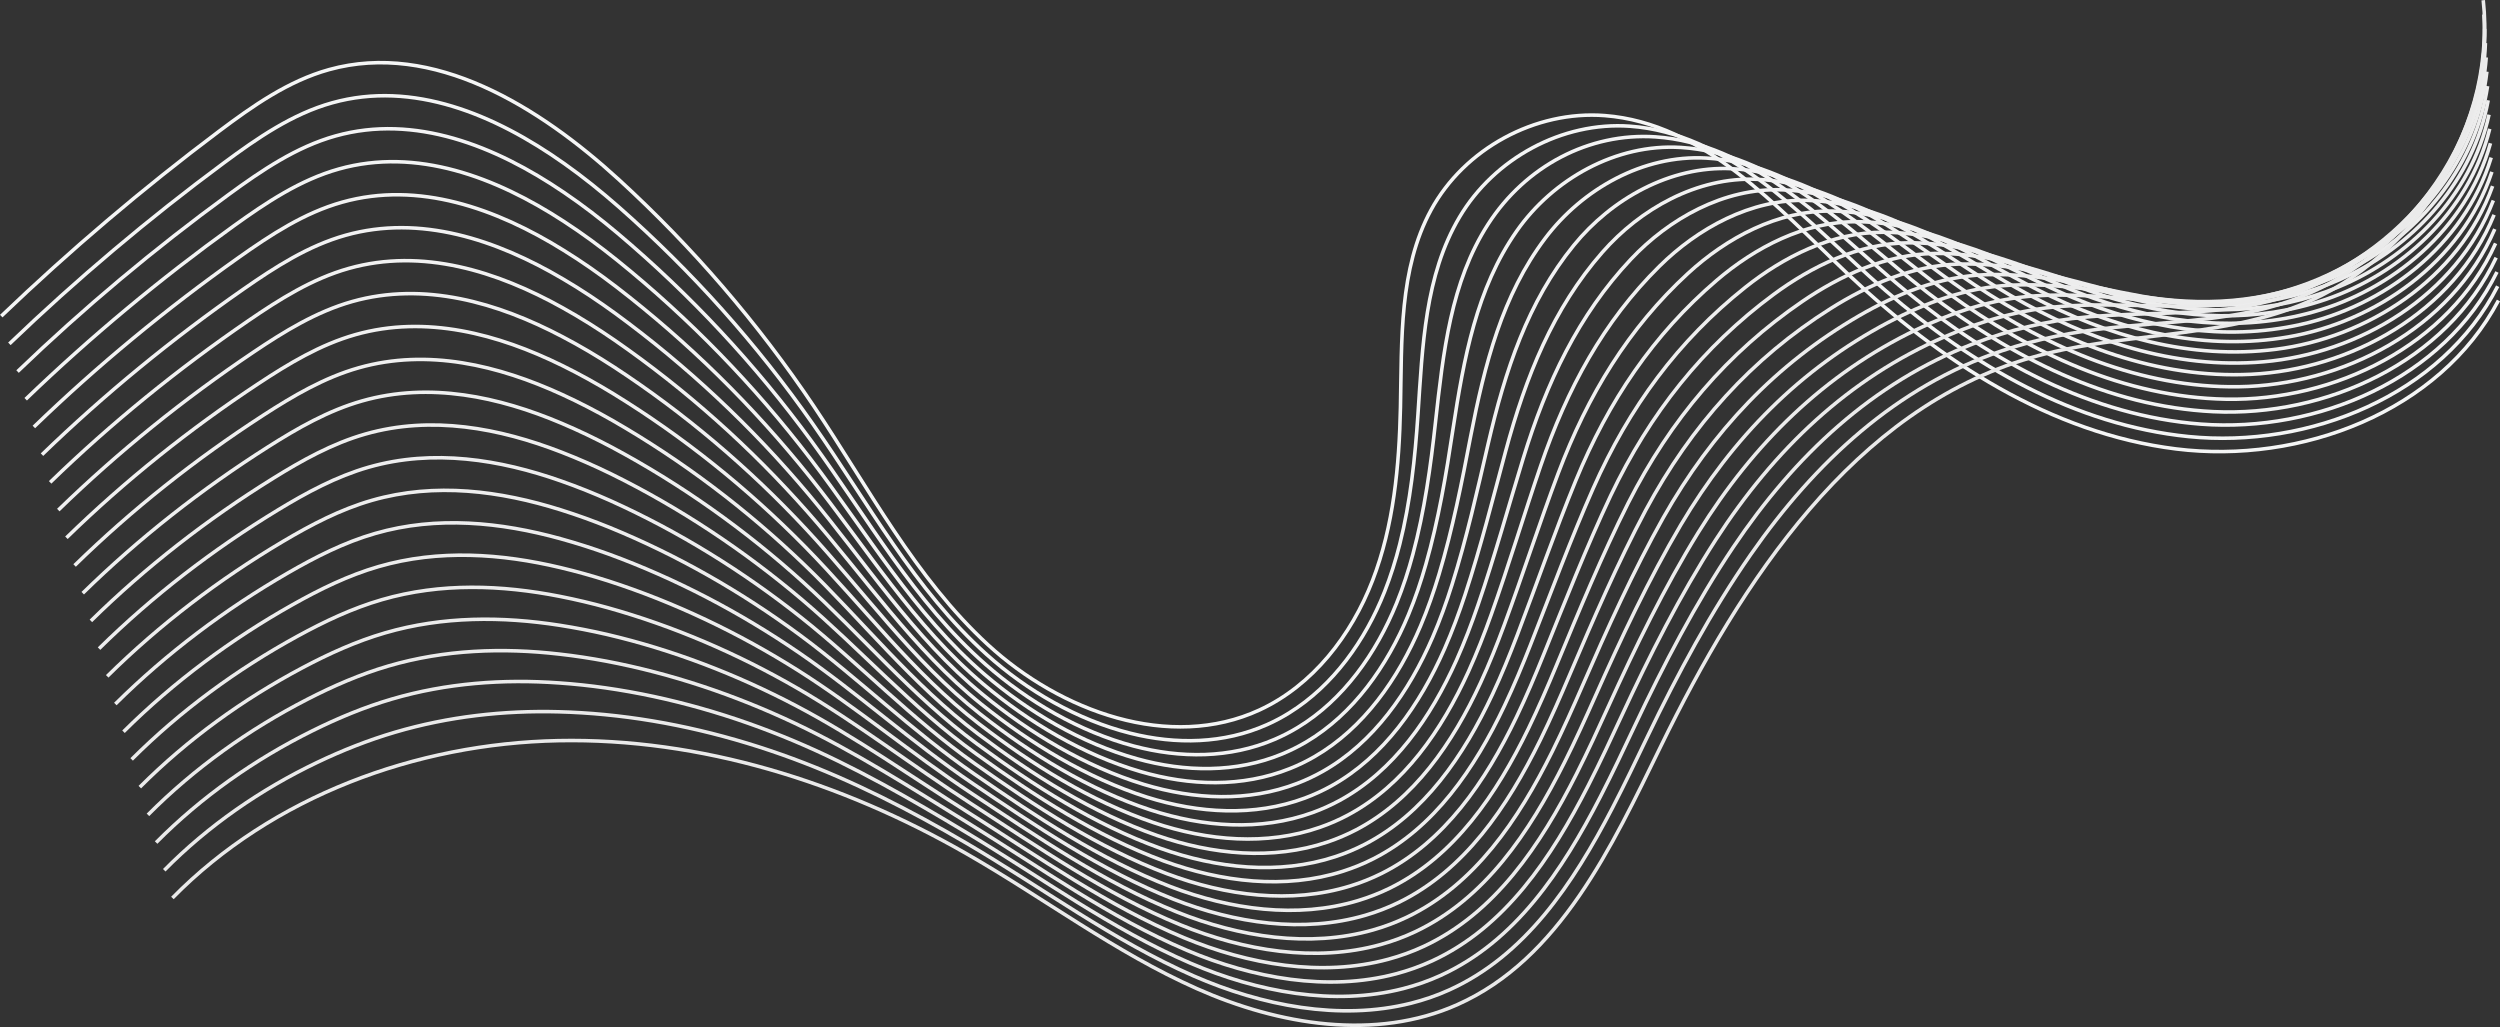 <?xml version="1.0" encoding="UTF-8"?>
<svg xmlns="http://www.w3.org/2000/svg" viewBox="0 0 700.77 287.88">
  <rect x="0" y="0" width="700.77" height="287.88" fill="#333333" stroke="none"/>
  <defs>
    <style>
      .cls-1 {
        stroke: #f3f3f3;
      }

      .cls-1, .cls-2, .cls-3, .cls-4, .cls-5, .cls-6, .cls-7, .cls-8, .cls-9, .cls-10, .cls-11, .cls-12, .cls-13, .cls-14, .cls-15, .cls-16, .cls-17, .cls-18, .cls-19 {
        fill: none;
        stroke-miterlimit: 10;
      }

      .cls-2 {
        stroke: #eaeaea;
      }

      .cls-3 {
        stroke: #f0f0f0;
      }

      .cls-4 {
        stroke: #eff0f0;
      }

      .cls-5 {
        stroke: #eeeeef;
      }

      .cls-20 {
        isolation: isolate;
      }

      .cls-6 {
        stroke: #f4f5f5;
      }

      .cls-7 {
        stroke: #ededed;
      }

      .cls-8 {
        stroke: #f1f1f1;
      }

      .cls-9 {
        stroke: #f1f1f2;
      }

      .cls-10 {
        stroke: #ebebeb;
      }

      .cls-21 {
        mix-blend-mode: screen;
      }

      .cls-11 {
        stroke: #ededee;
      }

      .cls-12 {
        stroke: #f5f6f6;
      }

      .cls-13 {
        stroke: #f2f2f2;
      }

      .cls-14 {
        stroke: #f3f4f4;
      }

      .cls-15 {
        stroke: #efefef;
      }

      .cls-16 {
        stroke: #f2f2f3;
      }

      .cls-17 {
        stroke: #eee;
      }

      .cls-18 {
        stroke: #f4f4f5;
      }

      .cls-19 {
        stroke: #ececec;
      }
    </style>
  </defs>
  <g class="cls-20">
    <g id="Layer_1">
      <g class="cls-21">
        <path class="cls-12" d="M.35,88.61c19.28-18.46,39.67-35.77,61.01-51.79,9.49-7.12,19.43-14.12,30.86-17.3,29.22-8.13,58.98,10.42,81.35,30.91,20.6,18.87,38.94,40.2,54.52,63.39,15.43,22.98,28.45,48.14,48.82,66.89,20.37,18.75,50.99,29.92,76.13,18.31,14.95-6.91,25.77-20.94,31.7-36.31,5.94-15.37,7.47-32.07,7.82-48.54.4-18.86-.43-38.75,8.58-55.32,9.33-17.15,29.21-27.95,48.68-26.45,27.69,2.14,48.11,25.44,68.28,44.53,25.62,24.26,56.84,44.55,91.86,48.91,35.01,4.36,73.91-10.41,90.38-41.62"/>
        <path class="cls-6" d="M2.63,96.38c18.94-18.17,39.03-35.11,60.11-50.71,9.37-6.94,19.17-13.73,30.41-16.86,22.57-6.29,45.48,3.21,65.04,17.06,5.33,3.77,10.41,7.87,15.17,12.05,20.47,18.01,38.79,38.49,54.43,60.84,15.51,22.15,28.59,46.56,48.81,64.73,11.34,10.19,25.49,18.34,40.23,22.04,12.84,3.22,26.2,2.99,38.32-2.4,2.17-.96,4.25-2.07,6.25-3.32,12.33-7.66,21.29-20.29,26.69-33.91,1.73-4.38,3.14-8.86,4.28-13.39,2.99-11.85,4.29-24.16,5.09-36.27,1.29-19.21,1.94-39.01,11.67-55.41s28.76-26.82,47.78-25.45c27.06,1.95,47.2,24.07,67.05,42.03,1.57,1.42,3.15,2.82,4.76,4.2,24.26,20.89,53,37.56,84.72,40.76,33.81,3.41,71.09-11.55,86.68-42.14"/>
        <path class="cls-18" d="M4.92,104.15c18.59-17.87,38.4-34.45,59.2-49.63,9.24-6.75,18.92-13.33,29.96-16.42,22.17-6.19,44.69,2.72,64.03,15.86,5.28,3.58,10.32,7.47,15.05,11.46,20.34,17.16,38.63,36.79,54.35,58.29,15.58,21.31,28.73,44.97,48.8,62.57,11.81,10.36,26.32,18.81,41.46,22.84,13.16,3.49,26.97,3.5,39.51-1.87,2.24-.96,4.41-2.07,6.48-3.33,12.81-7.76,22-20.79,27.7-34.81,1.83-4.5,3.33-9.1,4.58-13.75,3.27-12.14,5-24.73,6.34-37.04,2.17-19.57,4.28-39.25,14.76-55.5s28.32-25.69,46.89-24.45c26.43,1.77,46.28,22.7,65.82,39.52,1.54,1.33,3.1,2.64,4.68,3.93,23.85,19.52,51.83,34.76,82.42,37.07,32.61,2.46,68.27-12.68,82.97-42.65"/>
        <path class="cls-14" d="M7.2,111.91c18.25-17.57,37.77-33.8,58.29-48.56,9.12-6.56,18.66-12.94,29.51-15.98,21.77-6.1,43.91,2.23,63.02,14.67,5.22,3.39,10.22,7.08,14.93,10.87,20.21,16.3,38.47,35.08,54.26,55.74,15.65,20.47,28.9,43.36,48.79,60.41,12.29,10.53,27.14,19.29,42.7,23.63,13.49,3.76,27.75,4.01,40.69-1.34,2.32-.96,4.56-2.08,6.72-3.35,13.28-7.87,22.7-21.28,28.7-35.71,1.92-4.62,3.51-9.34,4.87-14.1,3.55-12.43,5.71-25.3,7.59-37.82,3.06-19.93,6.59-39.48,17.86-55.59,10.19-14.57,27.87-24.56,45.99-23.45,25.8,1.58,45.37,21.34,64.59,37.02,1.52,1.24,3.05,2.46,4.6,3.66,23.44,18.15,50.65,31.96,80.11,33.38,31.4,1.52,65.44-13.81,79.27-43.17"/>
        <path class="cls-1" d="M9.49,119.68c17.9-17.28,37.13-33.14,57.39-47.48,9-6.37,18.41-12.55,29.05-15.53,21.36-6,43.12,1.73,62.02,13.47,5.17,3.19,10.13,6.68,14.81,10.27,20.08,15.45,38.31,33.37,54.18,53.18,15.72,19.63,29.08,41.74,48.78,58.25,12.77,10.7,27.97,19.76,43.93,24.43,13.82,4.03,28.53,4.52,41.88-.81,2.4-.95,4.72-2.08,6.95-3.37,13.76-7.97,23.41-21.78,29.71-36.61,2.01-4.74,3.7-9.59,5.17-14.46,3.83-12.72,6.42-25.87,8.85-38.59,3.95-20.29,8.87-39.69,20.95-55.67,10.38-13.74,27.42-23.43,45.1-22.45,25.17,1.39,44.46,19.97,63.37,34.51,1.49,1.15,3,2.28,4.52,3.39,23.03,16.79,49.48,29.17,77.81,29.69,30.2.57,62.62-14.94,75.57-43.68"/>
        <path class="cls-16" d="M11.77,127.44c17.56-16.98,36.5-32.48,56.48-46.4,8.87-6.18,18.15-12.15,28.6-15.09,20.96-5.9,42.33,1.24,61.01,12.27,5.12,3,10.03,6.29,14.69,9.68,19.95,14.59,38.15,31.66,54.09,50.63,15.79,18.79,29.27,40.1,48.78,56.1,13.25,10.86,28.79,20.24,45.17,25.23,14.15,4.29,29.31,5.03,43.07-.28,2.47-.95,4.87-2.08,7.18-3.39,14.23-8.07,24.12-22.28,30.72-37.52,2.1-4.86,3.89-9.83,5.46-14.81,4.11-13.01,7.1-26.44,10.1-39.36,4.79-20.66,11.11-39.89,24.04-55.76,10.52-12.92,26.97-22.3,44.2-21.46,24.54,1.2,43.54,18.61,62.14,32.01,1.47,1.06,2.95,2.1,4.44,3.12,22.62,15.42,48.3,26.37,75.5,26,29-.38,59.8-16.07,71.87-44.2"/>
        <path class="cls-13" d="M14.05,135.21c17.21-16.69,35.87-31.83,55.57-45.32,8.75-6,17.89-11.76,28.15-14.65,20.56-5.8,41.54.75,60,11.07,5.06,2.81,9.94,5.9,14.57,9.09,19.83,13.73,37.99,29.95,54.01,48.08,15.86,17.96,29.47,38.46,48.77,53.94,13.75,11.02,29.62,20.71,46.4,26.03,14.48,4.56,30.09,5.53,44.26.25,2.55-.95,5.03-2.09,7.41-3.41,14.71-8.18,24.83-22.78,31.72-38.42,2.19-4.99,4.08-10.08,5.76-15.17,4.39-13.3,7.81-27.01,11.35-40.13,5.67-21.02,13.32-40.1,27.13-55.85,10.62-12.12,26.52-21.17,43.31-20.46,23.9,1.02,42.63,17.24,60.91,29.5,1.44.97,2.9,1.92,4.37,2.85,22.21,14.05,47.13,23.57,73.2,22.31,27.79-1.33,56.98-17.2,68.17-44.71"/>
        <path class="cls-9" d="M16.34,142.98c16.87-16.39,35.24-31.17,54.66-44.24,8.63-5.81,17.64-11.36,27.7-14.21,20.16-5.7,40.76.26,58.99,9.87,5.01,2.62,9.84,5.5,14.44,8.49,19.7,12.88,37.83,28.24,53.92,45.52,15.93,17.12,29.68,36.8,48.76,51.78,14.24,11.18,30.44,21.19,47.64,26.83,14.8,4.83,30.87,6.04,45.44.77,2.63-.95,5.18-2.09,7.65-3.43,15.18-8.28,25.54-23.27,32.73-39.32,2.28-5.11,4.27-10.32,6.05-15.52,4.68-13.59,8.52-27.58,12.61-40.91,6.56-21.38,15.5-40.31,30.22-55.94,10.68-11.34,26.07-20.05,42.41-19.46,23.27.83,41.71,15.88,59.68,27,1.42.88,2.85,1.74,4.29,2.58,21.8,12.69,45.95,20.78,70.9,18.63,26.59-2.28,54.15-18.33,64.47-45.23"/>
        <path class="cls-8" d="M18.62,150.74c16.53-16.1,34.6-30.51,53.76-43.17,8.5-5.62,17.38-10.97,27.25-13.77,19.76-5.6,39.95-.2,57.98,8.67,4.95,2.43,9.74,5.11,14.32,7.9,19.57,12.02,37.67,26.54,53.83,42.97,16,16.28,29.9,35.14,48.75,49.62,14.74,11.33,31.27,21.66,48.87,27.63,15.13,5.1,31.64,6.55,46.63,1.3,2.71-.94,5.34-2.09,7.88-3.45,15.66-8.38,26.25-23.77,33.74-40.22,2.37-5.23,4.45-10.57,6.35-15.88,4.96-13.88,9.23-28.15,13.86-41.68,7.44-21.74,17.63-40.54,33.31-56.03,10.71-10.58,25.62-18.92,41.52-18.46,22.64.64,40.8,14.51,58.46,24.49,1.39.79,2.8,1.56,4.21,2.31,21.39,11.32,44.77,17.98,68.59,14.94,25.39-3.23,51.33-19.46,60.77-45.75"/>
        <path class="cls-3" d="M20.91,158.51c16.18-15.8,33.97-29.86,52.85-42.09,8.38-5.43,17.13-10.58,26.79-13.32,19.36-5.5,39.16-.69,56.97,7.47,4.9,2.24,9.65,4.71,14.2,7.31,19.44,11.16,37.51,24.83,53.75,40.42,16.07,15.44,30.13,33.46,48.74,47.46,15.25,11.47,32.09,22.14,50.11,28.43,15.46,5.37,32.42,7.06,47.82,1.83,2.78-.94,5.49-2.1,8.11-3.47,16.13-8.49,26.96-24.27,34.74-41.12,2.47-5.35,4.64-10.81,6.65-16.23,5.24-14.17,9.94-28.72,15.11-42.45,8.33-22.1,19.74-40.79,36.41-56.12,10.7-9.84,25.17-17.79,40.62-17.46,22.01.46,39.89,13.14,57.23,21.99,1.37.7,2.75,1.38,4.13,2.03,20.98,9.96,43.6,15.18,66.29,11.25,24.18-4.18,48.51-20.59,57.07-46.26"/>
        <path class="cls-4" d="M23.19,166.28c15.84-15.51,33.34-29.2,51.94-41.01,8.26-5.24,16.87-10.18,26.34-12.88,18.96-5.4,38.38-1.18,55.97,6.27,4.84,2.05,9.55,4.32,14.08,6.72,19.31,10.31,37.35,23.12,53.66,37.87,16.14,14.6,30.36,31.77,48.73,45.3,15.76,11.61,32.91,22.61,51.34,29.23,15.79,5.64,33.2,7.56,49.01,2.36,2.86-.94,5.65-2.1,8.34-3.49,16.61-8.59,27.67-24.77,35.75-42.02,2.56-5.47,4.83-11.05,6.94-16.59,5.52-14.46,10.65-29.29,16.37-43.22,9.22-22.46,21.81-41.07,39.5-56.21,10.67-9.13,24.72-16.66,39.73-16.46,21.38.27,38.97,11.78,56,19.48,1.34.61,2.69,1.2,4.05,1.76,20.57,8.59,42.42,12.39,63.99,7.56,22.98-5.13,45.68-21.73,53.37-46.78"/>
        <path class="cls-15" d="M25.48,174.04c15.49-15.21,32.7-28.55,51.04-39.93,8.13-5.05,16.61-9.79,25.89-12.44,18.56-5.3,37.59-1.67,54.96,5.07,4.79,1.86,9.46,3.92,13.96,6.12,19.18,9.45,37.19,21.41,53.58,35.31,16.21,13.77,30.61,30.08,48.72,43.14,16.28,11.74,33.74,23.09,52.58,30.03,16.12,5.91,33.98,8.07,50.19,2.89,2.94-.94,5.8-2.1,8.57-3.51,17.08-8.69,28.38-25.26,36.76-42.92,2.65-5.59,5.02-11.3,7.24-16.94,5.8-14.75,11.36-29.86,17.62-43.99,10.1-22.81,23.84-41.38,42.59-56.3,10.61-8.45,24.28-15.53,38.83-15.47,20.75.08,38.06,10.41,54.77,16.98,1.32.52,2.64,1.02,3.98,1.49,20.16,7.22,41.25,9.59,61.68,3.87,21.78-6.07,42.86-22.86,49.66-47.29"/>
        <path class="cls-5" d="M27.76,181.81c15.15-14.91,32.07-27.89,50.13-38.85,8.01-4.87,16.36-9.39,25.44-12,18.16-5.2,36.8-2.16,53.95,3.87,4.73,1.66,9.36,3.53,13.84,5.53,19.05,8.59,37.03,19.7,53.49,32.76,16.28,12.93,30.85,28.38,48.71,40.98,16.8,11.86,34.56,23.56,53.81,30.82,16.45,6.18,34.76,8.58,51.38,3.42,3.02-.93,5.96-2.11,8.81-3.53,17.56-8.8,29.09-25.76,37.76-43.82,2.74-5.72,5.21-11.54,7.53-17.3,6.08-15.04,12.1-30.42,18.88-44.77,11.04-23.15,25.84-41.73,45.68-56.39,10.54-7.78,23.83-14.4,37.94-14.47,20.12-.1,37.14,9.05,53.54,14.47,1.29.43,2.59.84,3.9,1.22,19.74,5.86,40.07,6.79,59.38.18,20.57-7.02,40.04-23.99,45.96-47.81"/>
        <path class="cls-17" d="M30.05,189.58c14.81-14.62,31.44-27.23,49.22-37.78,7.89-4.68,16.1-9,24.98-11.55,17.76-5.11,36.02-2.65,52.94,2.67,4.68,1.47,9.27,3.14,13.71,4.94,18.92,7.74,36.87,17.99,53.4,30.21,16.35,12.09,31.11,26.67,48.71,38.82,17.33,11.97,35.39,24.04,55.05,31.62,16.77,6.45,35.53,9.09,52.57,3.95,3.09-.93,6.11-2.11,9.04-3.55,18.03-8.9,29.8-26.26,38.77-44.72,2.83-5.84,5.4-11.79,7.83-17.65,6.36-15.33,12.81-30.99,20.13-45.54,11.92-23.51,27.8-42.14,48.77-56.48,10.45-7.14,23.38-13.27,37.04-13.47,19.48-.29,36.23,7.68,52.32,11.97,1.27.34,2.54.66,3.82.95,19.33,4.49,38.9,3.99,57.08-3.51,19.37-7.97,37.22-25.12,42.26-48.32"/>
        <path class="cls-11" d="M32.33,197.34c14.46-14.32,30.81-26.58,48.31-36.7,7.77-4.49,15.85-8.61,24.53-11.11,17.35-5.01,35.23-3.14,51.93,1.47,4.63,1.28,9.17,2.74,13.59,4.34,18.79,6.88,36.71,16.29,53.32,27.65,16.42,11.25,31.37,24.95,48.7,36.66s36.21,24.51,56.28,32.42c17.1,6.72,36.31,9.6,53.75,4.48,3.17-.93,6.27-2.11,9.27-3.57,18.51-9,30.51-26.76,39.78-45.62,2.92-5.96,5.58-12.03,8.12-18.01,6.64-15.62,13.52-31.55,21.38-46.31,12.81-23.87,29.74-42.61,51.86-56.56,10.35-6.53,22.93-12.14,36.15-12.47,18.85-.48,35.32,6.32,51.09,9.46,1.24.25,2.49.48,3.74.68,18.92,3.12,37.72,1.2,54.77-7.2,18.16-8.92,34.39-26.25,38.56-48.84"/>
        <path class="cls-7" d="M34.62,205.11c14.12-14.03,30.17-25.92,47.41-35.62,7.64-4.3,15.59-8.21,24.08-10.67,16.95-4.91,34.45-3.64,50.92.27,4.57,1.08,9.08,2.35,13.47,3.75,18.66,6.02,36.55,14.58,53.23,25.1,16.49,10.42,31.63,23.23,48.69,34.5,18.41,12.17,37.04,24.99,57.52,33.22,17.43,6.99,37.09,10.1,54.94,5.01,3.25-.92,6.42-2.12,9.5-3.59,18.98-9.11,31.22-27.25,40.78-46.52,3.01-6.08,5.77-12.28,8.42-18.36,6.93-15.91,14.23-32.12,22.64-47.08,13.7-24.23,31.65-43.15,54.96-56.65,10.25-5.94,22.48-11.01,35.25-11.47,18.22-.66,34.4,4.95,49.86,6.96,1.22.16,2.44.3,3.66.41,18.51,1.76,36.55-1.6,52.47-10.88,16.96-9.87,31.57-27.38,34.86-49.35"/>
        <path class="cls-19" d="M36.9,212.87c13.77-13.73,29.54-25.26,46.5-34.54,7.52-4.11,15.33-7.82,23.63-10.23,16.55-4.81,33.66-4.13,49.91-.93,4.52.89,8.98,1.95,13.35,3.16,18.53,5.17,36.39,12.87,53.15,22.55,16.56,9.58,31.89,21.49,48.68,32.34,18.96,12.25,37.86,25.46,58.75,34.02,17.76,7.26,37.87,10.61,56.13,5.53,3.32-.92,6.58-2.12,9.73-3.61,19.46-9.21,31.93-27.75,41.79-47.42,3.11-6.2,5.96-12.52,8.72-18.72,7.21-16.2,14.94-32.69,23.89-47.86,14.58-24.58,33.53-43.76,58.05-56.74,10.14-5.37,22.03-9.88,34.36-10.48,17.59-.85,33.49,3.59,48.63,4.45,1.2.07,2.39.12,3.59.14,18.1.39,35.37-4.4,50.17-14.57,15.76-10.82,28.75-28.51,31.16-49.87"/>
        <path class="cls-19" d="M39.19,220.64c13.43-13.44,28.91-24.61,45.59-33.46,7.4-3.93,15.08-7.42,23.18-9.78,16.15-4.71,32.88-4.63,48.91-2.13,4.47.7,8.88,1.56,13.23,2.56,18.41,4.31,36.23,11.16,53.06,20,16.63,8.74,32.16,19.76,48.67,30.18,19.51,12.32,38.69,25.94,59.99,34.82,18.09,7.53,38.65,11.12,57.32,6.06,3.4-.92,6.73-2.12,9.97-3.63,19.94-9.31,32.64-28.25,42.8-48.33,3.2-6.33,6.15-12.77,9.01-19.07,7.49-16.49,15.65-33.26,25.14-48.63,15.47-24.94,35.39-44.46,61.14-56.83,10.03-4.82,21.58-8.75,33.47-9.48,16.96-1.04,32.58,2.22,47.41,1.95,1.17-.02,2.34-.06,3.51-.13,17.69-.97,34.19-7.19,47.86-18.26,14.55-11.77,25.92-29.64,27.46-50.38"/>
        <path class="cls-10" d="M41.47,228.41c13.08-13.14,28.27-23.95,44.69-32.39,7.27-3.74,14.82-7.03,22.72-9.34,15.75-4.61,32.1-5.15,47.9-3.33,4.41.49,8.79,1.17,13.1,1.97,18.28,3.46,36.07,9.45,52.98,17.44,16.7,7.9,32.43,18.01,48.66,28.02,20.07,12.38,39.51,26.41,61.22,35.62,18.42,7.8,39.43,11.63,58.5,6.59,3.48-.92,6.89-2.13,10.2-3.65,20.41-9.42,33.35-28.75,43.8-49.23,3.29-6.45,6.34-13.01,9.31-19.43,7.77-16.78,16.36-33.83,26.4-49.4,16.35-25.3,37.24-45.25,64.23-56.92,9.93-4.29,21.13-7.63,32.57-8.48,16.33-1.22,31.66.85,46.18-.56,1.15-.11,2.29-.24,3.43-.4,17.28-2.34,33.02-9.99,45.56-21.95,13.35-12.72,23.1-30.77,23.76-50.9"/>
        <path class="cls-10" d="M43.76,236.17c12.74-12.85,27.64-23.3,43.78-31.31,7.15-3.55,14.57-6.64,22.27-8.9,15.35-4.51,31.31-5.65,46.89-4.53,4.36.3,8.69.77,12.98,1.38,18.15,2.6,35.91,7.74,52.89,14.89,16.77,7.06,32.7,16.26,48.65,25.86,20.63,12.42,40.34,26.89,62.46,36.42,18.74,8.06,40.2,12.14,59.69,7.12,3.56-.91,7.04-2.13,10.43-3.67,20.89-9.52,34.06-29.24,44.81-50.13,3.38-6.57,6.52-13.25,9.6-19.78,8.05-17.07,17.07-34.4,27.65-50.17,17.24-25.66,39.08-46.14,67.32-57.01,9.85-3.79,20.69-6.5,31.68-7.48,15.7-1.41,30.75-.51,44.95-3.07,1.12-.2,2.24-.42,3.35-.67,16.87-3.71,31.84-12.79,43.26-25.64,12.15-13.66,20.28-31.91,20.06-51.41"/>
        <path class="cls-2" d="M46.04,243.94c12.4-12.55,27.01-22.64,42.87-30.23,7.03-3.36,14.31-6.24,21.82-8.46,14.95-4.41,30.52-6.14,45.88-5.73,4.31.11,8.6.38,12.86.79,18.02,1.74,35.75,6.04,52.8,12.34,16.84,6.23,32.97,14.5,48.64,23.7,21.21,12.45,41.16,27.36,63.69,37.22,19.07,8.33,40.98,12.64,60.88,7.65,3.63-.91,7.2-2.13,10.66-3.69,21.36-9.62,34.77-29.74,45.82-51.03,3.47-6.69,6.71-13.5,9.9-20.14,8.33-17.36,17.78-34.97,28.9-50.94,18.13-26.02,40.92-47.13,70.41-57.1,9.77-3.3,20.24-5.37,30.78-6.48,15.06-1.6,29.83-1.88,43.72-5.57,1.1-.29,2.19-.6,3.28-.94,16.46-5.07,30.67-15.58,40.95-29.33,10.94-14.61,17.46-33.04,16.35-51.93"/>
        <path class="cls-2" d="M48.33,251.71c28-28.48,68.27-43.31,108.2-44.1,39.93-.79,79.42,11.69,114.09,31.52,21.79,12.46,41.98,27.84,64.93,38.02,22.94,10.18,50.03,14.68,72.96,4.46,28.69-12.78,43.24-44.19,57.02-72.42,22.65-46.43,54.07-94.45,103.66-108.9,24.7-7.2,51.7-5.19,75.58-14.77,33.11-13.29,55.14-49.99,51.3-85.46"/>
      </g>
    </g>
  </g>
</svg>